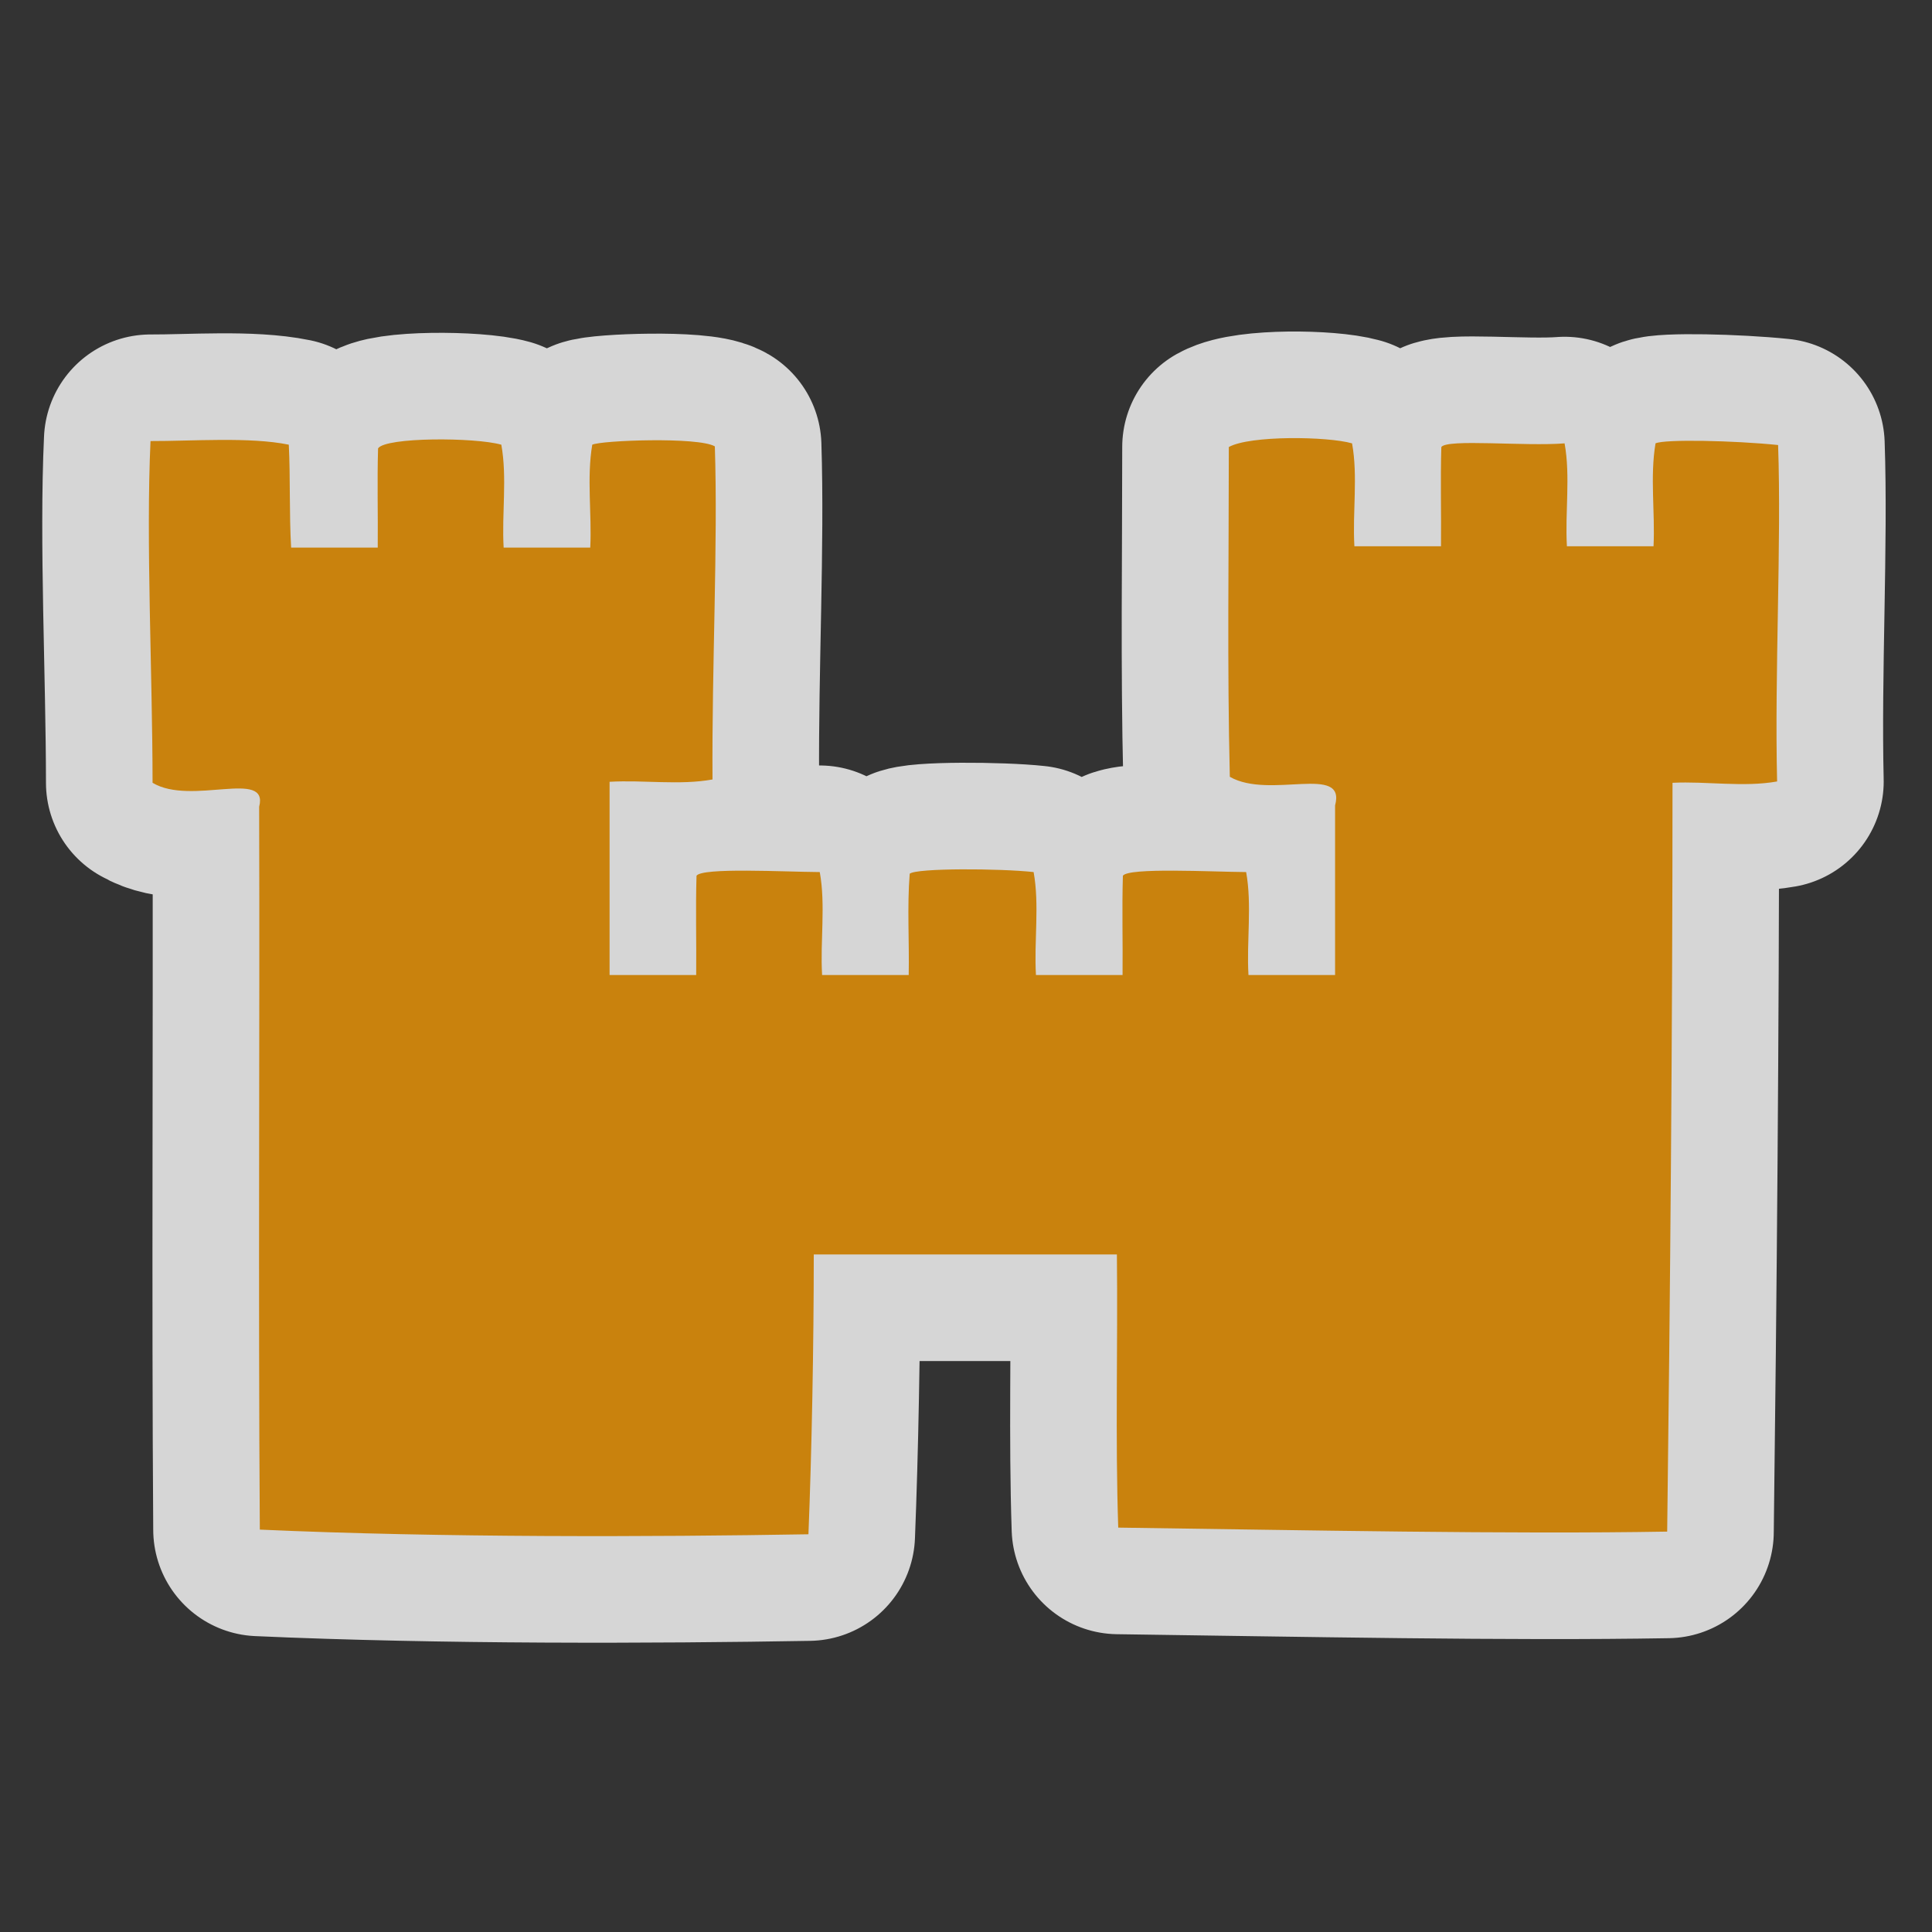 <?xml version="1.0" encoding="UTF-8" standalone="no"?>
<svg xmlns="http://www.w3.org/2000/svg" version="1.0" width="580" height="580">
 <rect width="100%" height="100%" fill="#333333" stroke="none"/>
 <path mix-blend-mode="normal" white-space="normal" isolation="auto" id="path4134" d="m 45.8,235 c 11.6,7 35,-4.3 32,7.2 0.2,72 -0.3,145 0.2,217 54.417,2.45 118.393,2.195 164.7,1.4 1,-24.9 1.6,-57 1.6,-84 l 91,0 c 0.3,27.5 -0.5,55 0.4,82 56.193,0.771 117.516,2.012 164.8,1.2 0.888,-69.598 1.6,-151.442 1.6,-224.8 10.4,-0.5 21.3,1.4 31.4,-0.4 -0.78,-32.733 1.331,-71.327 0.3,-101 -13.148,-1.35 -34.106,-1.8 -36.8,-0.5 -1.7,10 -0.1,20.7 -0.6,30.9 l -26,0 c -0.6,-10.2 1.1,-21 -0.7,-30.9 -11.947,0.943 -35.271,-1.412 -37,1.1 -0.3,9.9 0,19.9 -0.1,29.8 l -26,0 c -0.6,-10.2 1.1,-21 -0.7,-30.9 -7.361,-2.114 -30.685,-2.431 -37,1.1 0,33 -0.5,66 0.3,99 12,6.9 35,-4 31.6,8.6 l 0,50.9 -26,0 c -0.6,-10.2 1.1,-21 -0.7,-30.9 -10.418,-0.076 -35.271,-1.412 -37,1.1 -0.3,9.9 0,19.9 -0.1,29.8 l -26,0 c -0.6,-10.2 1.1,-21 -0.7,-30.9 -10.042,-1.101 -35.186,-1.24 -37.2,0.5 -0.8,10 -0.1,20.3 -0.3,30.4 l -26,0 c -0.6,-10.2 1.1,-21 -0.7,-30.9 -10.928,-0.076 -35.271,-1.412 -37,1.1 -0.3,9.9 0,19.9 -0.1,29.8 l -26,0 0,-58 c 10.2,-0.6 21,1.1 30.9,-0.7 -0.223,-33.995 1.656,-70.312 0.7,-100 -5.004,-2.912 -34.109,-1.799 -36.8,-0.5 -1.7,10 -0.1,20.7 -0.6,30.9 l -26,0 c -0.6,-10.2 1.1,-21 -0.7,-30.9 -7.878,-2.241 -34.701,-2.307 -37,1.1 -0.3,9.9 0,19.9 -0.1,29.8 l -26,0 C 86.8,154.2 87.2,143.4 86.7,133.5 75.002,131.09 57.402,132.452 45.186,132.409 43.786,162.399 45.778,202.351 45.8,235 Z" solid-color="#000000" opacity="0.8" color-interpolation-filters="linearRGB" filter-gaussianBlur-deviation="0" color="#000000" image-rendering="auto" color-rendering="auto" stroke-width="64" color-interpolation="sRGB" solid-opacity="1" fill="none" stroke-linejoin="round" filter-blend-mode="normal" stroke="#ffffff" shape-rendering="auto"/>
 <path d="m 45.8,235 c 11.6,7 35,-4.3 32,7.2 0.2,72 -0.3,145 0.2,217 54.417,2.45 118.393,2.195 164.7,1.4 1,-24.9 1.6,-57 1.6,-84 l 91,0 c 0.3,27.5 -0.5,55 0.4,82 56.193,0.771 117.516,2.012 164.8,1.2 0.888,-69.598 1.6,-151.442 1.6,-224.8 10.4,-0.5 21.3,1.4 31.4,-0.4 -0.78,-32.733 1.331,-71.327 0.3,-101 -13.148,-1.35 -34.106,-1.8 -36.8,-0.5 -1.7,10 -0.1,20.7 -0.6,30.9 l -26,0 c -0.6,-10.2 1.1,-21 -0.7,-30.9 -11.947,0.943 -35.271,-1.412 -37,1.1 -0.3,9.9 0,19.9 -0.1,29.8 l -26,0 c -0.6,-10.2 1.1,-21 -0.7,-30.9 -7.361,-2.114 -30.685,-2.431 -37,1.1 0,33 -0.5,66 0.3,99 12,6.9 35,-4 31.6,8.6 l 0,50.9 -26,0 c -0.6,-10.2 1.1,-21 -0.7,-30.9 -10.418,-0.076 -35.271,-1.412 -37,1.1 -0.3,9.9 0,19.9 -0.1,29.8 l -26,0 c -0.6,-10.2 1.1,-21 -0.7,-30.9 -10.042,-1.101 -35.186,-1.24 -37.2,0.5 -0.8,10 -0.1,20.3 -0.3,30.4 l -26,0 c -0.6,-10.2 1.1,-21 -0.7,-30.9 -10.928,-0.076 -35.271,-1.412 -37,1.1 -0.3,9.9 0,19.9 -0.1,29.8 l -26,0 0,-58 c 10.2,-0.6 21,1.1 30.9,-0.7 -0.223,-33.995 1.656,-70.312 0.7,-100 -5.004,-2.912 -34.109,-1.799 -36.8,-0.5 -1.7,10 -0.1,20.7 -0.6,30.9 l -26,0 c -0.6,-10.2 1.1,-21 -0.7,-30.9 -7.878,-2.241 -34.701,-2.307 -37,1.1 -0.3,9.9 0,19.9 -0.1,29.8 l -26,0 C 86.8,154.2 87.2,143.4 86.7,133.5 75.002,131.09 57.402,132.452 45.186,132.409 43.786,162.399 45.778,202.351 45.8,235 Z" id="path2958-0-6" isolation="auto" white-space="normal" mix-blend-mode="normal" fill="#c9820d" color-rendering="auto" solid-opacity="1" color-interpolation-filters="linearRGB" shape-rendering="auto" image-rendering="auto" color-interpolation="sRGB" color="#000000" solid-color="#000000"/>
</svg>
